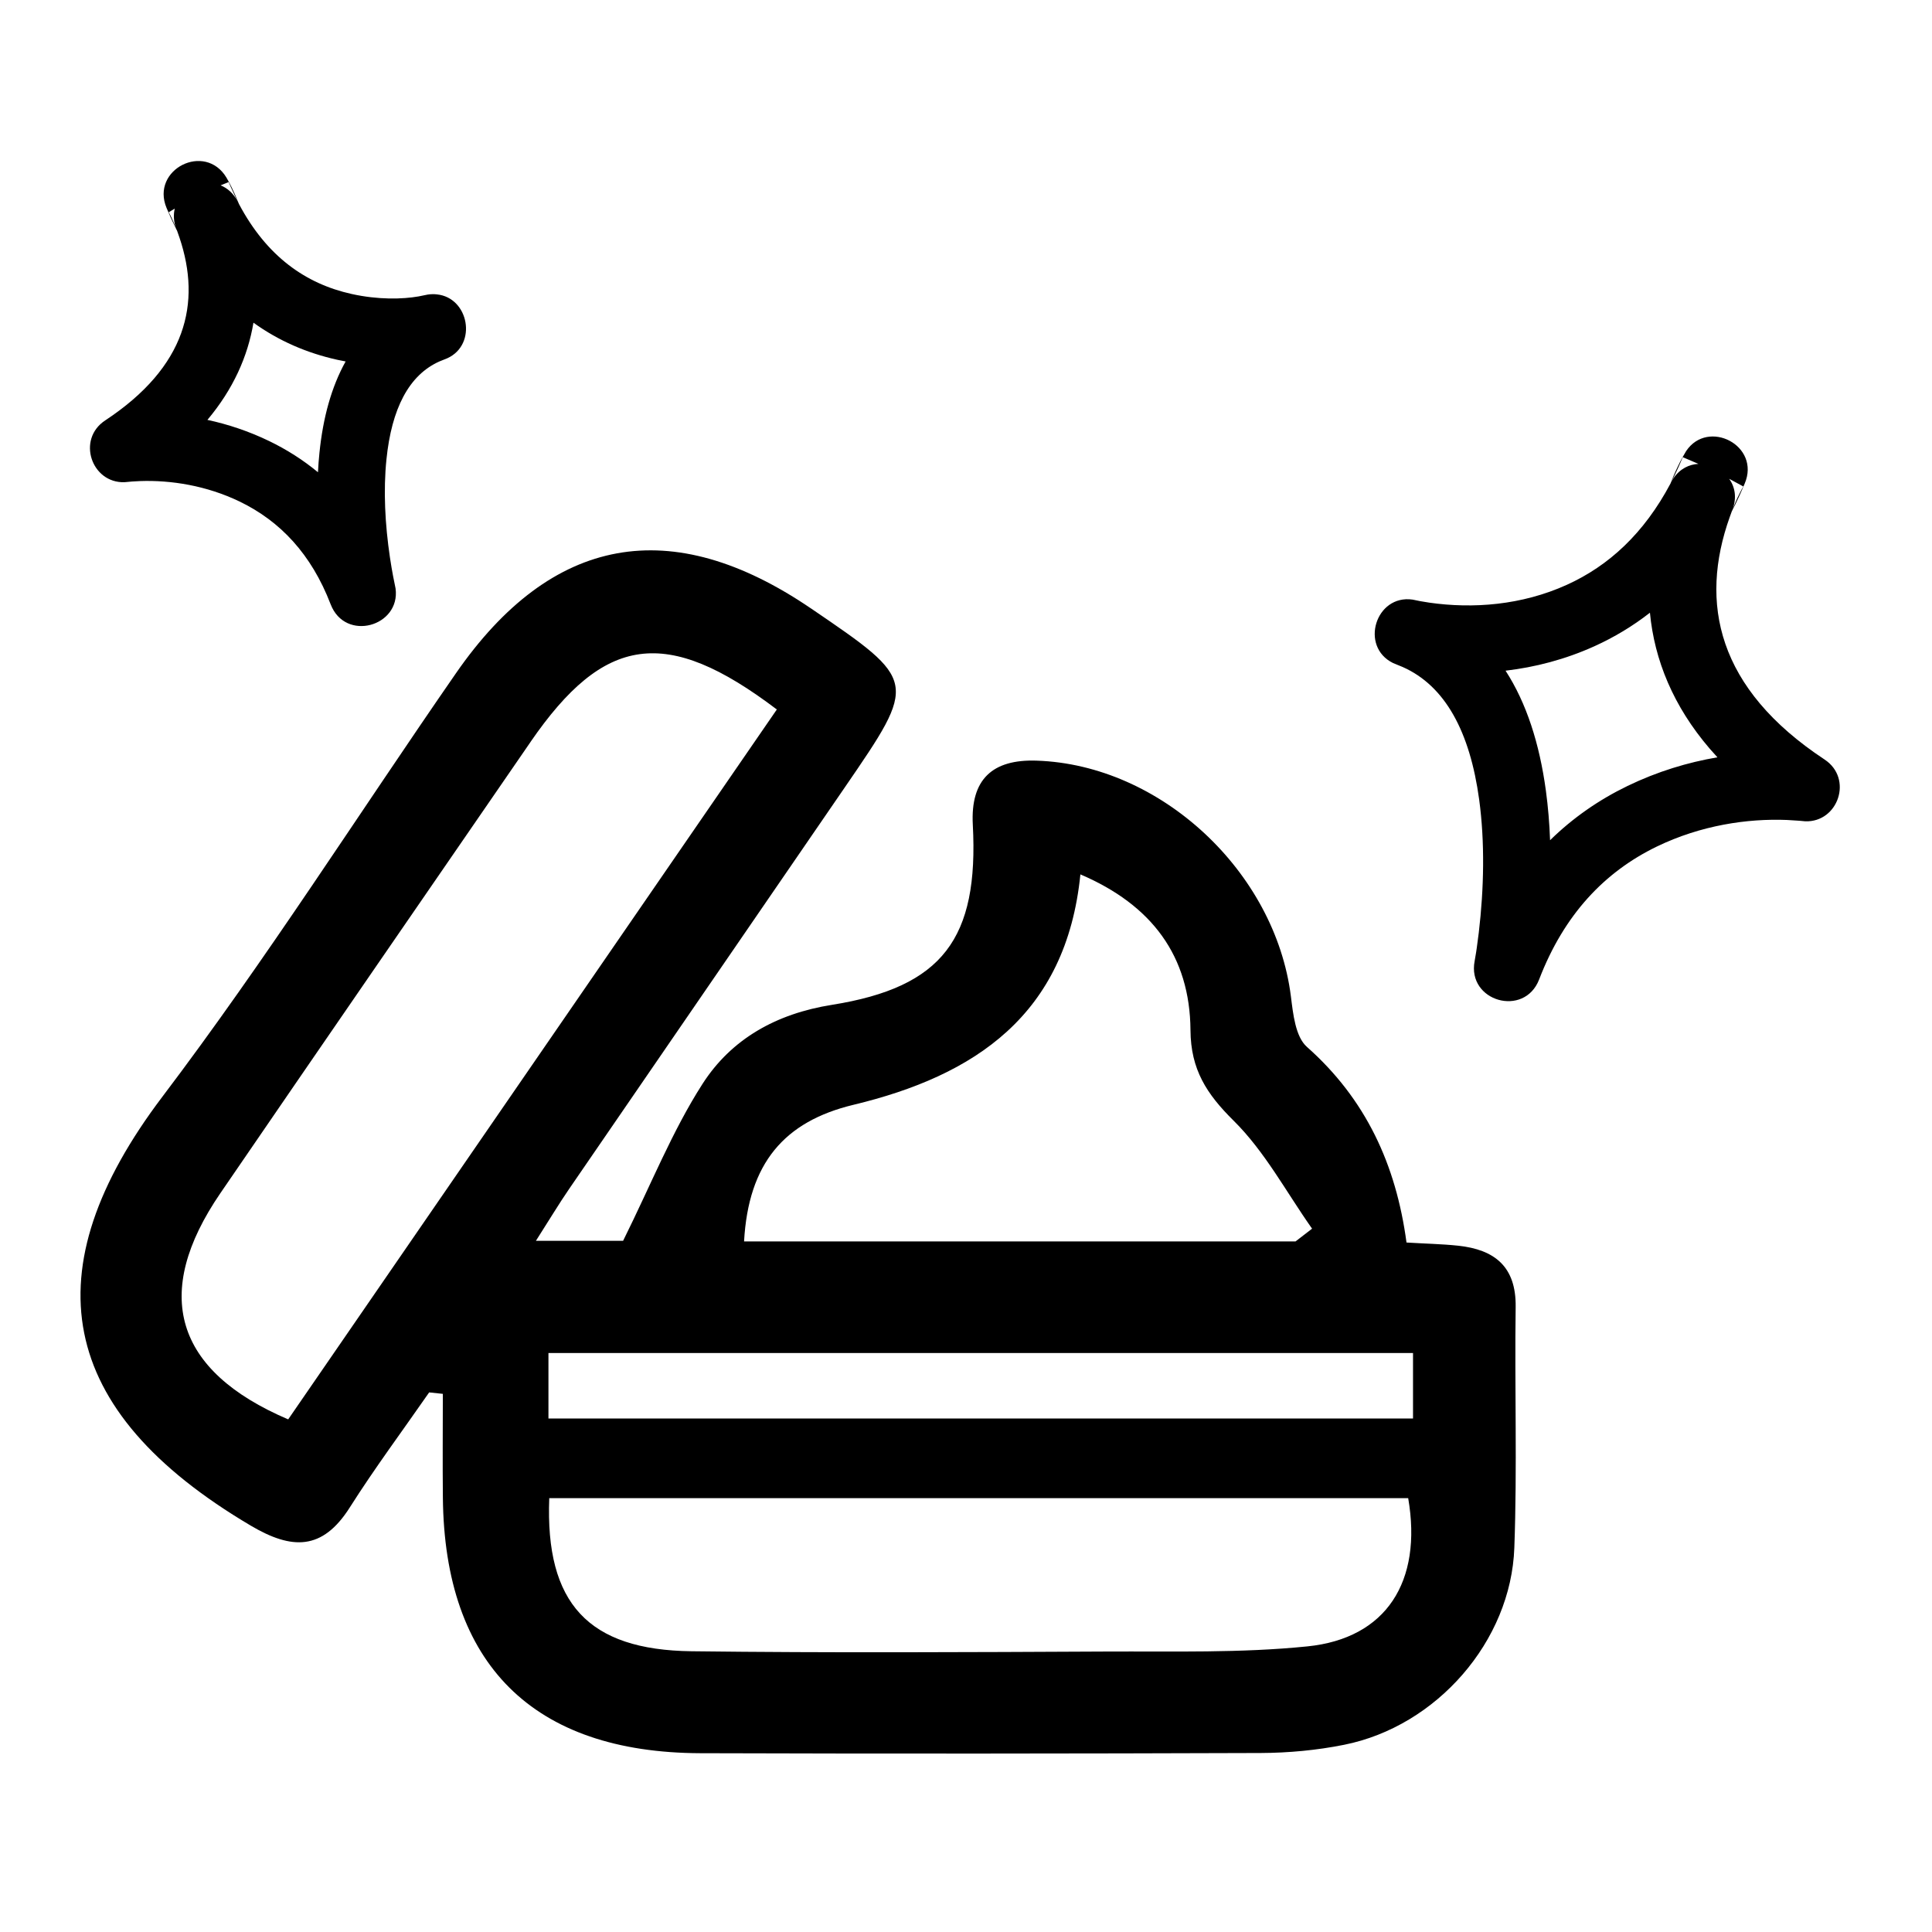 <svg xmlns="http://www.w3.org/2000/svg" width="1em" height="1em" viewBox="0 0 48 48">
    <path fill="currentColor" fill-rule="evenodd" d="M20.15 15.117c2.65 1.805 2.65 1.806.839 4.445-2.283 3.325-4.567 6.649-6.848 9.975-.254.37-.484.755-.826 1.29h2.166c.695-1.4 1.219-2.724 1.974-3.9.717-1.115 1.83-1.742 3.214-1.962 2.753-.439 3.65-1.649 3.5-4.477-.06-1.124.486-1.628 1.586-1.59 3.082.102 5.926 2.755 6.317 5.857.054.435.113 1.003.398 1.255 1.462 1.295 2.215 2.925 2.474 4.86.464.029.874.036 1.282.079.905.096 1.443.518 1.43 1.519-.028 1.995.04 3.992-.033 5.985-.082 2.329-1.937 4.439-4.23 4.896-.677.136-1.38.201-2.07.204-4.642.016-9.282.02-13.922.005-4.16-.014-6.359-2.21-6.398-6.352-.009-.859-.001-1.717-.001-2.576-.114-.011-.227-.024-.34-.036-.66.951-1.353 1.882-1.973 2.86-.68 1.071-1.437 1.054-2.459.45-4.846-2.865-5.46-6.346-2.193-10.66 2.571-3.396 4.86-7.007 7.288-10.513 2.38-3.44 5.354-3.977 8.824-1.614zm14.836 22.104h-21.34c-.102 2.617.97 3.772 3.536 3.804 3.432.042 6.866.023 10.3.007 1.667-.008 3.345.04 5-.128 1.96-.198 2.861-1.61 2.504-3.683zM13.181 18.434c-2.57 3.736-5.146 7.47-7.707 11.212-1.706 2.493-1.14 4.412 1.686 5.618L19.3 17.627c-2.75-2.085-4.291-1.85-6.12.807zm21.926 15.181H13.626v1.627h21.48v-1.627zm-8.265-11.89c-.352 3.495-2.626 5-5.64 5.724-1.72.414-2.608 1.455-2.716 3.394h13.701l.411-.317c-.638-.904-1.171-1.913-1.946-2.68-.675-.667-1.069-1.274-1.075-2.254-.014-1.837-.956-3.108-2.735-3.868zm16.503-9.707l-.108.25-.123.263-.087.171-.051.14c-.764 2.14-.313 4.267 2.355 6.028.715.473.338 1.564-.48 1.535l-.138-.013-.313-.02c-.988-.04-2.144.132-3.236.66-1.3.63-2.305 1.69-2.925 3.303-.367.952-1.795.544-1.602-.458l.038-.226.015-.102.05-.38c.129-1.095.153-2.244.01-3.3-.23-1.69-.845-2.829-1.9-3.297l-.242-.1c-.832-.41-.431-1.708.488-1.575l.186.038.232.038c1.08.154 2.29.065 3.41-.442 1.051-.475 1.924-1.284 2.58-2.52l.071-.178c.079-.184.154-.339.217-.455l.1-.172c.543-.81 1.86-.137 1.453.812zm-2.353 3.205c-.428.334-.89.611-1.38.833-.728.329-1.473.521-2.207.607.52.803.844 1.814 1.002 2.98.055.406.089.818.104 1.232.566-.555 1.212-1.003 1.924-1.348.744-.36 1.5-.587 2.234-.712l-.188-.21c-.91-1.06-1.377-2.207-1.489-3.382zM5.626 4.413c.079.131.185.342.3.63l.015.033c.685 1.288 1.646 1.974 2.796 2.228.659.146 1.26.131 1.664.06l.223-.045c.08-.012.158-.014.23-.005.795.08 1.012 1.242.261 1.586l-.198.08c-.758.338-1.188 1.172-1.316 2.435-.079.77-.035 1.614.087 2.435l.04.25c.013.076.025.145.037.206l.063.315c.125.944-1.251 1.334-1.613.393-.48-1.249-1.253-2.064-2.254-2.55-.833-.403-1.718-.538-2.476-.512l-.203.011-.189.017c-.818.028-1.195-1.064-.479-1.535 2.02-1.333 2.39-2.917 1.847-4.536L4.4 5.734l-.049-.097c-.075-.152-.146-.31-.214-.473-.397-.957.957-1.64 1.49-.75zm37.336 7.483c.143.202.195.472.078.773l.03-.074c.034-.086.068-.164.1-.233l.089-.18.053-.096-.35-.19zm-1.154-.538l-.102.237-.091.195-.093.184.054-.09c.161-.238.39-.347.621-.359l-.39-.167zM6.297 8.017c-.14.839-.505 1.655-1.144 2.415.508.109 1.026.28 1.537.527.435.211.84.468 1.21.774.008-.164.02-.326.037-.487.088-.867.297-1.633.65-2.266l-.21-.042c-.752-.167-1.453-.469-2.08-.921zM4.342 5.183l-.15.09.047.088.03.063.071.161.04.101c-.068-.18-.075-.351-.038-.503zm1.339-.66l-.2.082c.167.067.32.198.426.404l-.06-.12-.111-.238-.055-.129z"/>
</svg>
